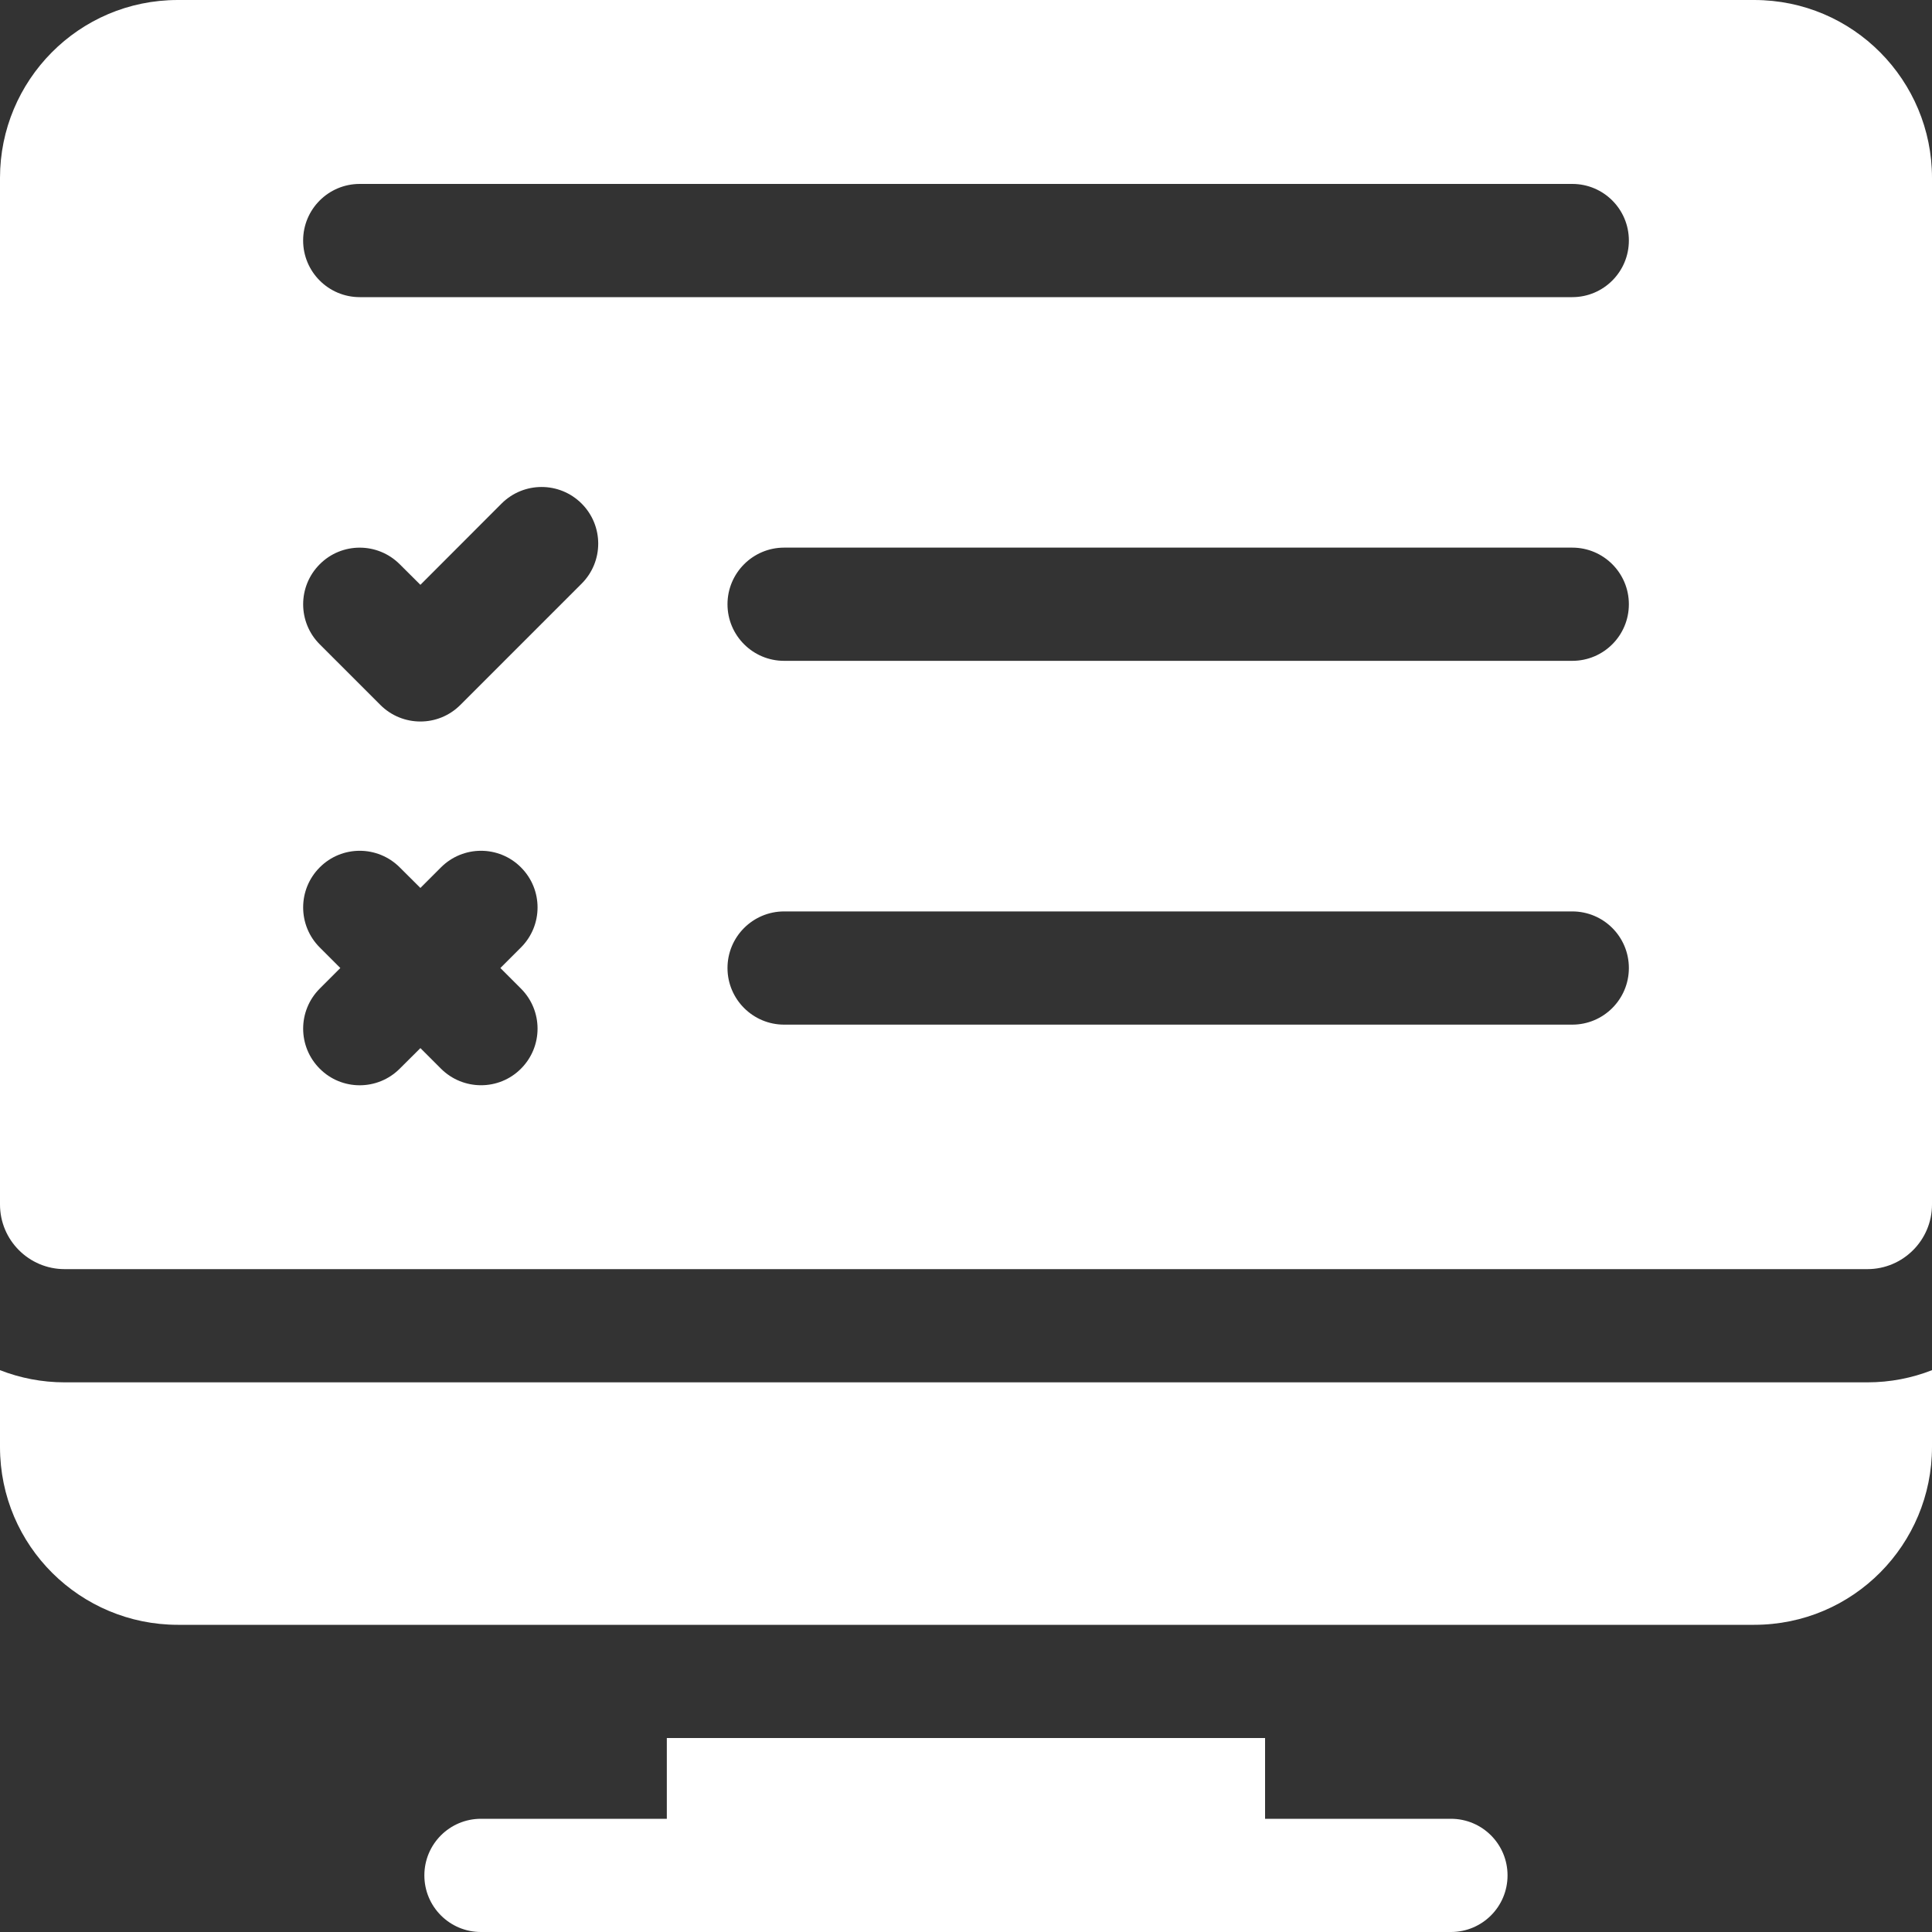<svg width="20" height="20" viewBox="0 0 20 20" fill="none" xmlns="http://www.w3.org/2000/svg">
<rect x="0" y="0" width="20" height="20" fill="#333333" stroke="none"/>
<path d="M0.669 14.31C0.434 14.31 0.208 14.265 0 14.184V14.979C0 16.008 0.836 16.82 1.841 16.82H18.159C19.188 16.82 20 15.985 20 14.979V14.184C19.793 14.265 19.568 14.31 19.331 14.31L0.669 14.31Z" fill="white"/>
<path d="M15.02 18.828H13.096V17.992H6.903V18.828H4.979C4.655 18.828 4.393 19.09 4.393 19.414C4.393 19.738 4.655 20 4.979 20H15.02C15.344 20 15.606 19.738 15.606 19.414C15.606 19.09 15.344 18.828 15.02 18.828Z" fill="white"/>
<path d="M18.159 0H1.841C0.812 0 0 0.836 0 1.841V12.469C0 12.838 0.3 13.138 0.669 13.138H19.331C19.7 13.138 20 12.838 20 12.469V1.841C20 0.836 19.188 0 18.159 0ZM5.393 10.234C5.622 10.463 5.622 10.834 5.393 11.063C5.165 11.292 4.794 11.291 4.565 11.063L4.352 10.85L4.138 11.063C3.909 11.292 3.538 11.292 3.31 11.063C3.081 10.834 3.081 10.463 3.31 10.234L3.523 10.021L3.31 9.808C3.081 9.579 3.081 9.208 3.31 8.979C3.538 8.75 3.909 8.75 4.138 8.979L4.352 9.192L4.565 8.979C4.794 8.75 5.165 8.75 5.393 8.979C5.622 9.208 5.622 9.579 5.393 9.808L5.18 10.021L5.393 10.234ZM6.021 6.042L4.766 7.297C4.651 7.412 4.502 7.469 4.352 7.469C4.202 7.469 4.052 7.412 3.937 7.297L3.31 6.67C3.081 6.441 3.081 6.07 3.31 5.841C3.538 5.612 3.909 5.612 4.138 5.841L4.352 6.054L5.192 5.213C5.421 4.984 5.792 4.984 6.021 5.213C6.25 5.442 6.25 5.813 6.021 6.042ZM16.276 10.607H8.117C7.794 10.607 7.531 10.344 7.531 10.021C7.531 9.697 7.794 9.435 8.117 9.435H16.276C16.6 9.435 16.862 9.697 16.862 10.021C16.862 10.344 16.6 10.607 16.276 10.607ZM16.276 6.841H8.117C7.794 6.841 7.531 6.579 7.531 6.255C7.531 5.932 7.794 5.669 8.117 5.669H16.276C16.6 5.669 16.862 5.932 16.862 6.255C16.862 6.579 16.6 6.841 16.276 6.841ZM16.276 3.076H3.724C3.4 3.076 3.138 2.813 3.138 2.49C3.138 2.166 3.4 1.904 3.724 1.904H16.276C16.6 1.904 16.862 2.166 16.862 2.49C16.862 2.813 16.6 3.076 16.276 3.076Z" fill="white"/>
</svg>
